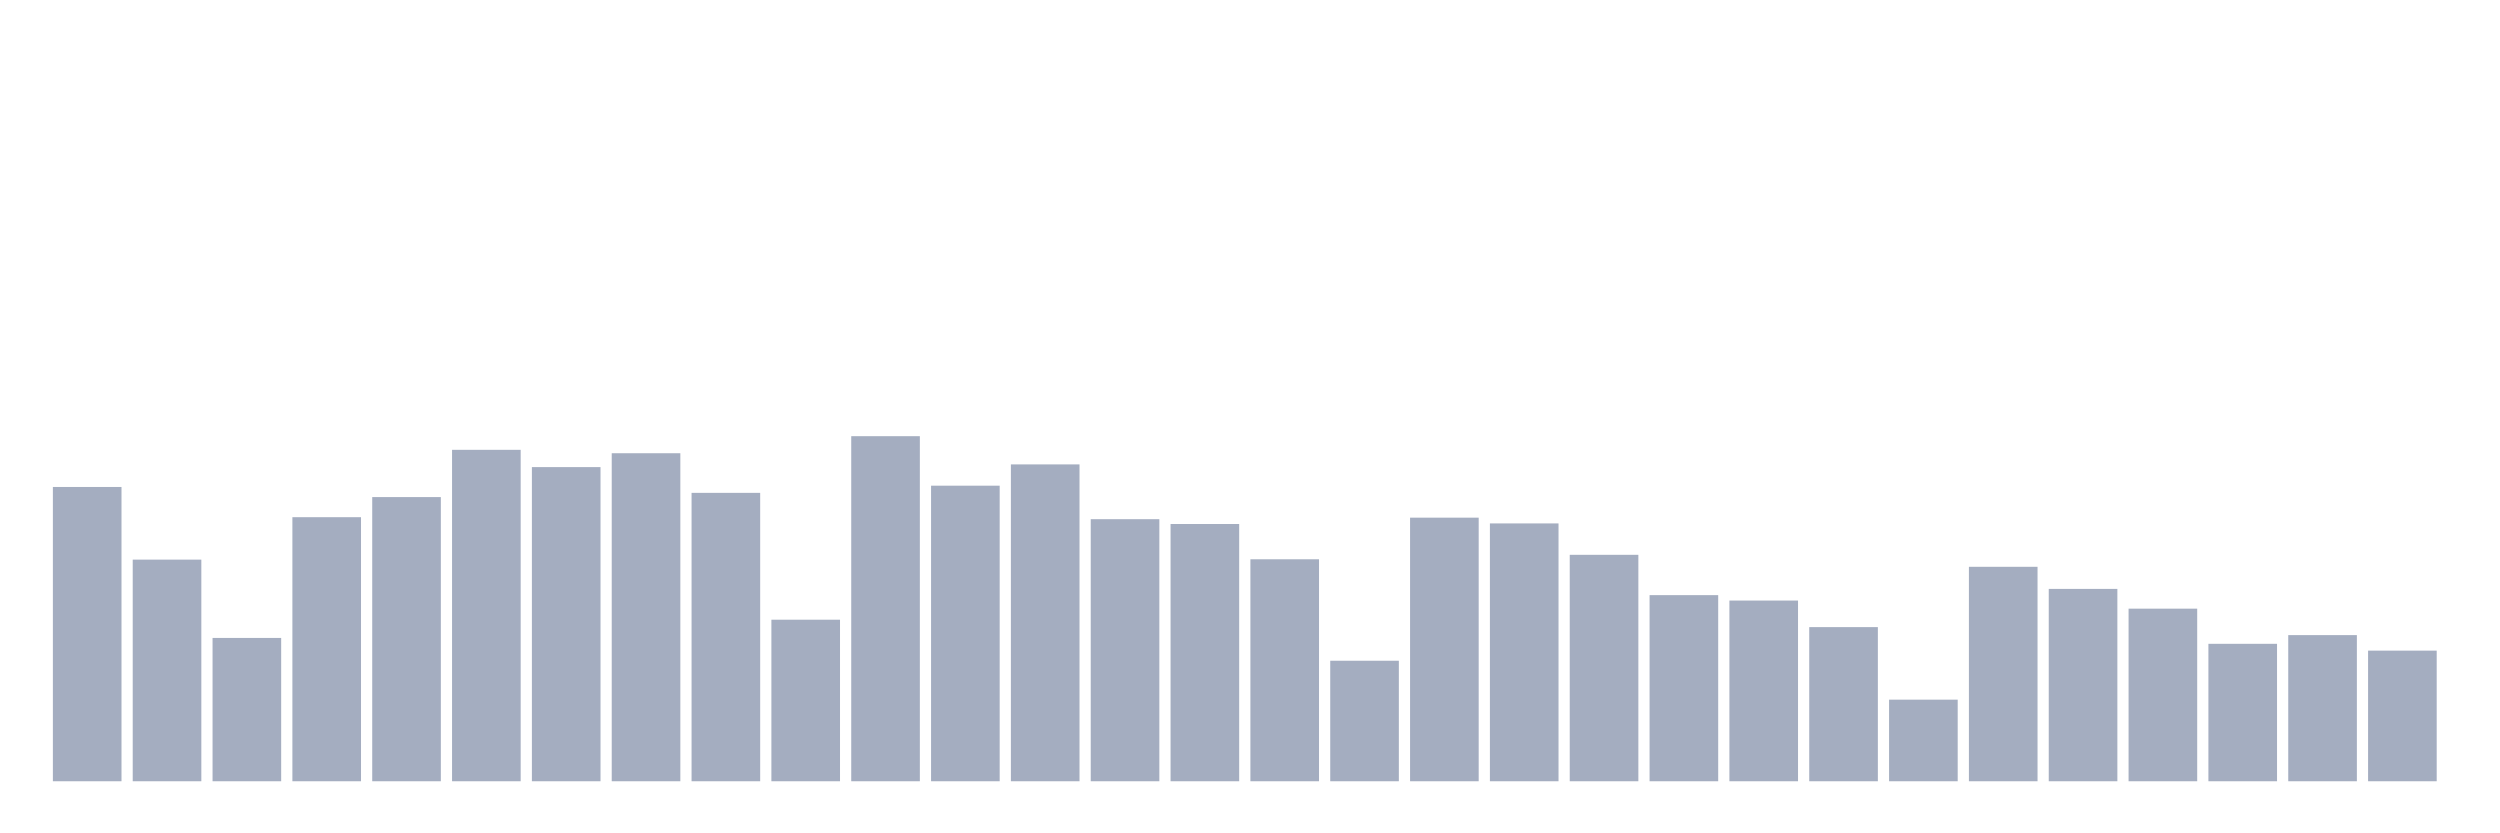 <svg xmlns="http://www.w3.org/2000/svg" viewBox="0 0 480 160"><g transform="translate(10,10)"><rect class="bar" x="0.153" width="13.175" y="83.499" height="56.501" fill="rgb(164,173,192)"></rect><rect class="bar" x="15.482" width="13.175" y="97.449" height="42.551" fill="rgb(164,173,192)"></rect><rect class="bar" x="30.81" width="13.175" y="112.483" height="27.517" fill="rgb(164,173,192)"></rect><rect class="bar" x="46.138" width="13.175" y="89.3" height="50.7" fill="rgb(164,173,192)"></rect><rect class="bar" x="61.466" width="13.175" y="85.44" height="54.56" fill="rgb(164,173,192)"></rect><rect class="bar" x="76.794" width="13.175" y="76.366" height="63.634" fill="rgb(164,173,192)"></rect><rect class="bar" x="92.123" width="13.175" y="79.684" height="60.316" fill="rgb(164,173,192)"></rect><rect class="bar" x="107.451" width="13.175" y="77.02" height="62.98" fill="rgb(164,173,192)"></rect><rect class="bar" x="122.779" width="13.175" y="84.628" height="55.372" fill="rgb(164,173,192)"></rect><rect class="bar" x="138.107" width="13.175" y="108.984" height="31.016" fill="rgb(164,173,192)"></rect><rect class="bar" x="153.436" width="13.175" y="73.747" height="66.253" fill="rgb(164,173,192)"></rect><rect class="bar" x="168.764" width="13.175" y="83.251" height="56.749" fill="rgb(164,173,192)"></rect><rect class="bar" x="184.092" width="13.175" y="79.165" height="60.835" fill="rgb(164,173,192)"></rect><rect class="bar" x="199.42" width="13.175" y="89.684" height="50.316" fill="rgb(164,173,192)"></rect><rect class="bar" x="214.748" width="13.175" y="90.609" height="49.391" fill="rgb(164,173,192)"></rect><rect class="bar" x="230.077" width="13.175" y="97.381" height="42.619" fill="rgb(164,173,192)"></rect><rect class="bar" x="245.405" width="13.175" y="116.862" height="23.138" fill="rgb(164,173,192)"></rect><rect class="bar" x="260.733" width="13.175" y="89.391" height="50.609" fill="rgb(164,173,192)"></rect><rect class="bar" x="276.061" width="13.175" y="90.497" height="49.503" fill="rgb(164,173,192)"></rect><rect class="bar" x="291.39" width="13.175" y="96.524" height="43.476" fill="rgb(164,173,192)"></rect><rect class="bar" x="306.718" width="13.175" y="104.266" height="35.734" fill="rgb(164,173,192)"></rect><rect class="bar" x="322.046" width="13.175" y="105.305" height="34.695" fill="rgb(164,173,192)"></rect><rect class="bar" x="337.374" width="13.175" y="110.406" height="29.594" fill="rgb(164,173,192)"></rect><rect class="bar" x="352.702" width="13.175" y="124.334" height="15.666" fill="rgb(164,173,192)"></rect><rect class="bar" x="368.031" width="13.175" y="98.826" height="41.174" fill="rgb(164,173,192)"></rect><rect class="bar" x="383.359" width="13.175" y="103.07" height="36.93" fill="rgb(164,173,192)"></rect><rect class="bar" x="398.687" width="13.175" y="106.862" height="33.138" fill="rgb(164,173,192)"></rect><rect class="bar" x="414.015" width="13.175" y="113.612" height="26.388" fill="rgb(164,173,192)"></rect><rect class="bar" x="429.344" width="13.175" y="111.941" height="28.059" fill="rgb(164,173,192)"></rect><rect class="bar" x="444.672" width="13.175" y="114.921" height="25.079" fill="rgb(164,173,192)"></rect></g></svg>
